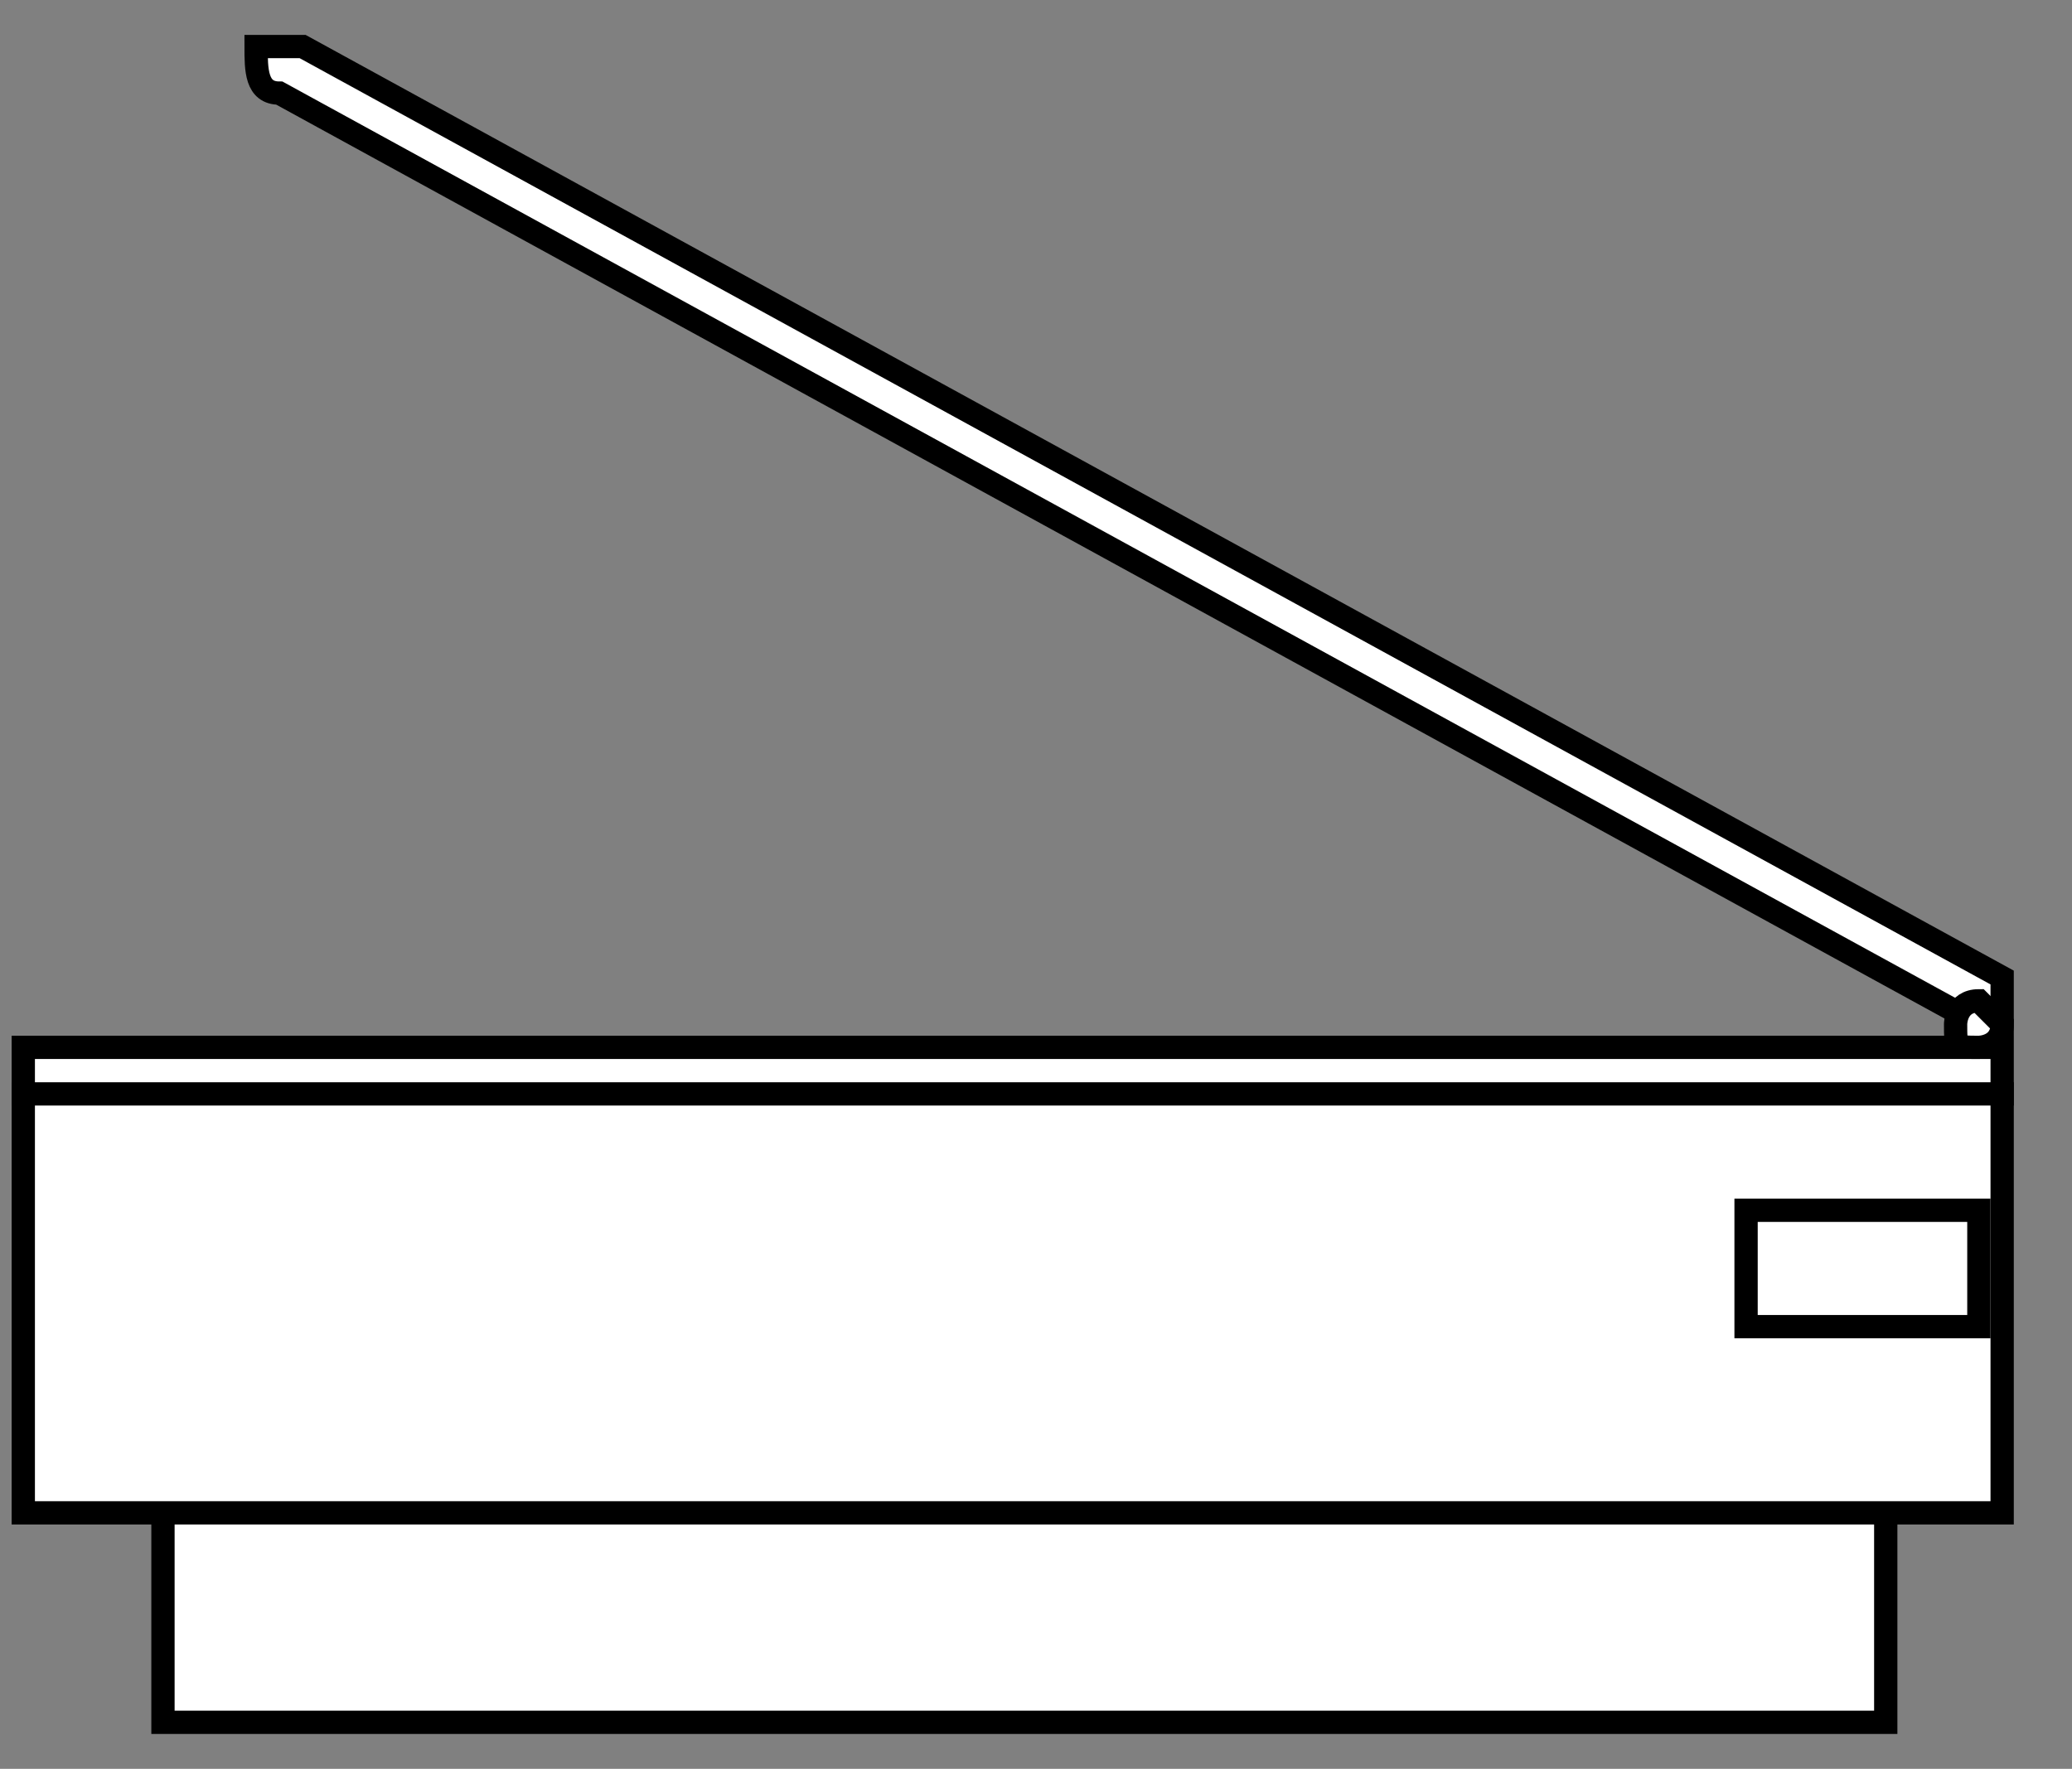 <svg xmlns="http://www.w3.org/2000/svg" xmlns:xlink="http://www.w3.org/1999/xlink" width="89" height="76" fill="#000" fill-opacity="1" stroke="#000" stroke-dasharray="none" stroke-dashoffset="0" stroke-linecap="square" stroke-linejoin="miter" stroke-miterlimit="10" stroke-opacity="1" stroke-width="1" color-interpolation="auto" color-rendering="auto" contentScriptType="text/ecmascript" contentStyleType="text/css" font-family="'Dialog'" font-size="12" font-style="normal" font-weight="normal" image-rendering="auto" preserveAspectRatio="xMidYMid meet" shape-rendering="auto" text-rendering="auto" version="1.0" zoomAndPan="magnify"><rect width="100%" height="100%" fill="#808080" stroke="none"/><g><g fill="#fff" stroke="#fff"><path stroke="none" d="M81 74 L7 74 L7 60 L81 60 L81 74 Z"/></g><g stroke-linecap="butt" stroke-miterlimit="4"><path fill="none" d="M81 74 L7 74 L7 60 L81 60 L81 74 Z"/><path fill="#fff" stroke="none" d="M86 65 L1 65 L1 45 L86 45 L86 65 Z"/><path fill="none" d="M86 65 L1 65 L1 45 L86 45 L86 65 Z"/><path fill="#fff" stroke="none" d="M-207 836 ZM86 44 C86 43 86 43 86 42 C13 2 13 2 13 2 C12 2 12 2 11 2 C11 2 11 2 11 2 C11 3 11 4 12 4 C85 44 85 44 85 44 C85 44 86 44 86 44 Z"/><path fill="none" d="M-207 836 ZM86 44 C86 43 86 43 86 42 C13 2 13 2 13 2 C12 2 12 2 11 2 C11 2 11 2 11 2 C11 3 11 4 12 4 C85 44 85 44 85 44 C85 44 86 44 86 44 Z"/><path fill="#fff" stroke="none" d="M1 47 L86 47 Z"/><path fill="none" d="M1 47 L86 47"/><path fill="#fff" stroke="none" d="M86 44 ZM86 44 C86 45 85 45 85 45 C84 45 84 45 84 44 C84 44 84 43 85 43 C85 43 86 44 86 44 Z"/><path fill="none" d="M86 44 ZM86 44 C86 45 85 45 85 45 C84 45 84 45 84 44 C84 44 84 43 85 43 C85 43 86 44 86 44 Z"/><path fill="#fff" stroke="none" d="M75 57 L85 57 L85 52 L75 52 L75 57 Z"/><path fill="none" d="M75 57 L85 57 L85 52 L75 52 L75 57 Z"/></g></g></svg>
